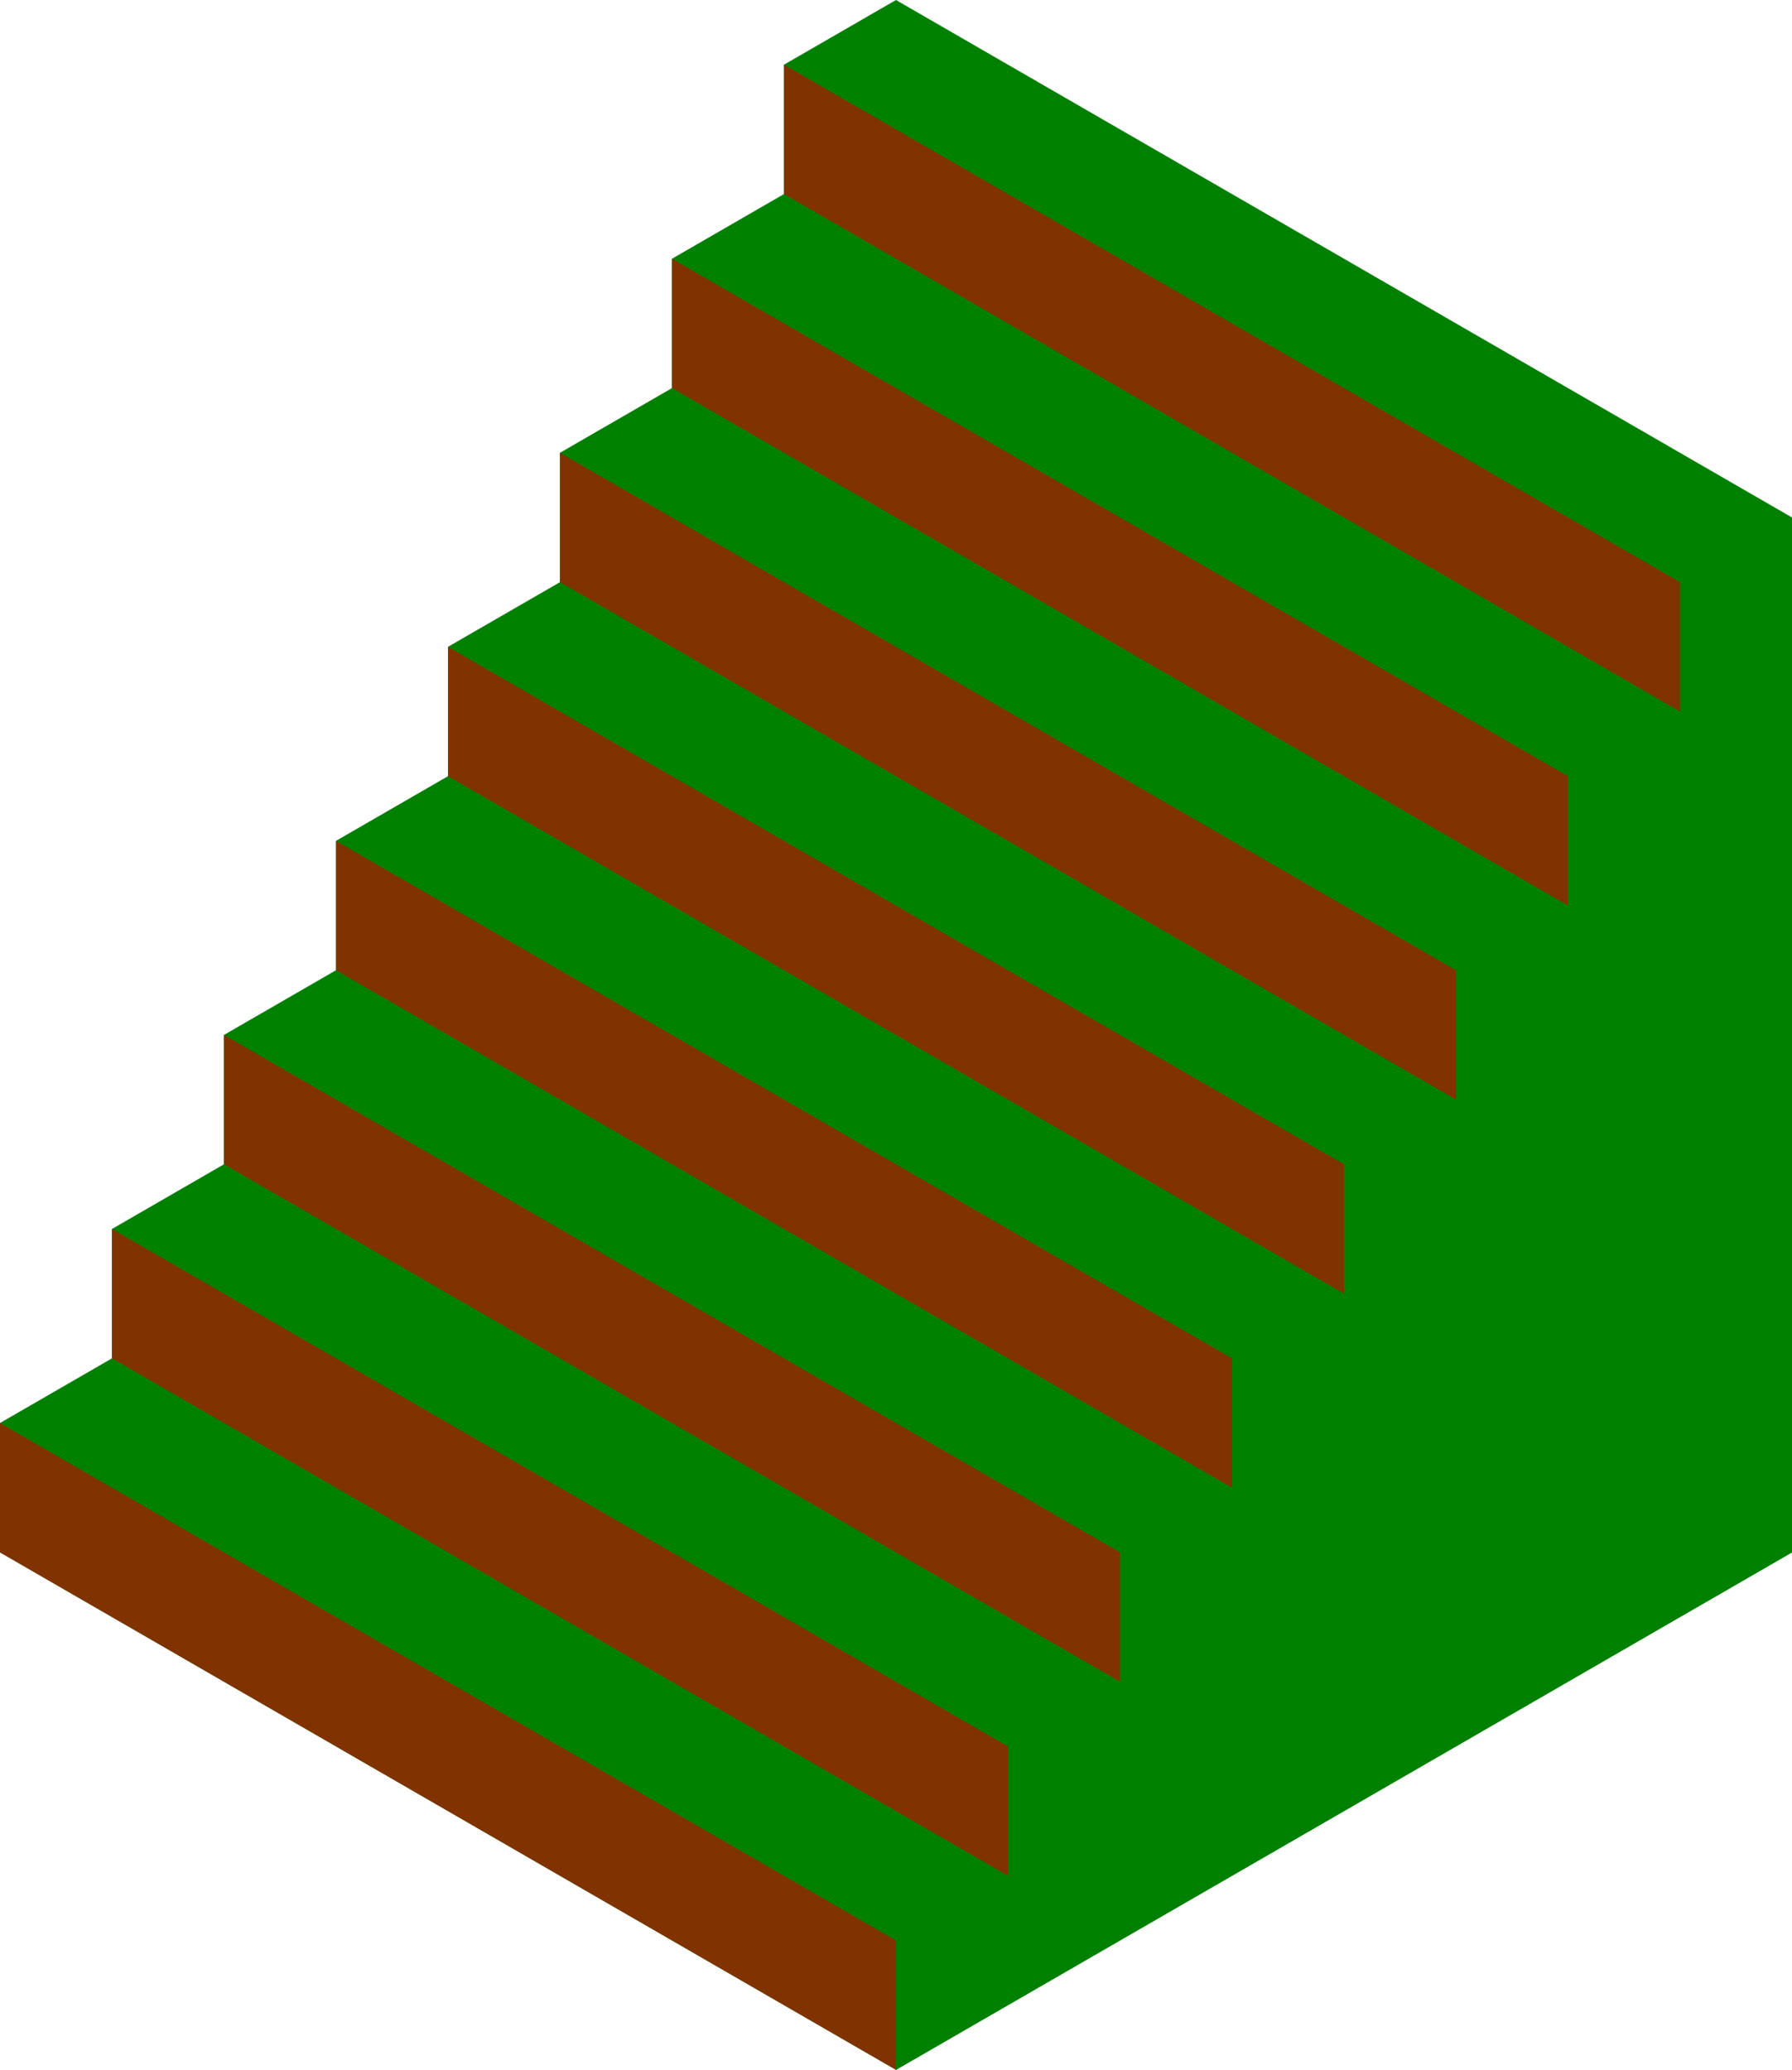 <?xml version="1.0" encoding="UTF-8" standalone="no"?>
<svg
   xmlns:dc="http://purl.org/dc/elements/1.1/"
   xmlns:cc="http://creativecommons.org/ns#"
   xmlns:rdf="http://www.w3.org/1999/02/22-rdf-syntax-ns#"
   xmlns:svg="http://www.w3.org/2000/svg"
   xmlns="http://www.w3.org/2000/svg"
   id="svg43"
   version="1.1"
   viewBox="0 0 110.851 128"
   height="128mm"
   width="110.851mm">
  <defs
     id="defs37" />
  <g
     style="display:inline"
     transform="translate(-27.713,-80)"
     id="layer1">
    <path
       id="path248"
       d="m 27.713,176 v -8 l 6.928,-4 v -8 l 6.928,-4 v -8 l 6.928,-4 v -8 l 6.928,-4 v -8 l 6.928,-4 v -8 l 6.928,-4 v -8 l 6.928,-4 v -8 l 6.928,-4 55.426,32 v 64 l -55.426,32 z"
       style="fill:#008000;stroke:none;stroke-width:0.265px;stroke-linecap:butt;stroke-linejoin:miter;stroke-opacity:1" />
  </g>
  <g
     transform="translate(-0.132,-0.153)"
     style="display:inline"
     id="layer2">
    <path
       id="path191"
       d="m 138.564,112 v 64 l -55.426,32 v -8 l 6.928,-4 v -8 l 6.928,-4 v -8 l 6.928,-4 v -8 l 6.928,-4 v -8 l 6.928,-4 v -8 l 6.928,-4 v -8 l 6.928,-4 v -8 z"
       style="display:inline;fill:#008000;stroke:none;stroke-width:0.265px;stroke-linecap:butt;stroke-linejoin:miter;stroke-opacity:1"
       transform="translate(-27.581,-79.847)" />
    <path
       id="path193"
       d="m 83.138,200 -55.426,-32 v 8 l 55.426,32 z"
       style="display:inline;fill:#803300;stroke:none;stroke-width:0.265px;stroke-linecap:butt;stroke-linejoin:miter;stroke-opacity:1"
       transform="translate(-27.581,-79.847)" />
    <path
       id="path197"
       d="m 90.067,188 -55.426,-32 v 8 l 55.426,32"
       style="display:inline;fill:#803300;stroke:none;stroke-width:0.265px;stroke-linecap:butt;stroke-linejoin:miter;stroke-opacity:1"
       transform="translate(-27.581,-79.847)" />
    <path
       id="path205"
       d="m 96.995,176 -55.426,-32 v 8 l 55.426,32 z"
       style="display:inline;fill:#803300;stroke:none;stroke-width:0.265px;stroke-linecap:butt;stroke-linejoin:miter;stroke-opacity:1"
       transform="translate(-27.581,-79.847)" />
    <path
       style="display:inline;fill:#803300;stroke:none;stroke-width:0.265px;stroke-linecap:butt;stroke-linejoin:miter;stroke-opacity:1"
       d="m 103.923,164 -55.426,-32 v 8 l 55.426,32 z"
       id="path193-2"
       transform="translate(-27.581,-79.847)" />
    <path
       style="display:inline;fill:#803300;stroke:none;stroke-width:0.265px;stroke-linecap:butt;stroke-linejoin:miter;stroke-opacity:1"
       d="m 110.851,152 -55.426,-32 v 8 l 55.426,32 z"
       id="path193-3"
       transform="translate(-27.581,-79.847)" />
    <path
       style="display:inline;fill:#803300;stroke:none;stroke-width:0.265px;stroke-linecap:butt;stroke-linejoin:miter;stroke-opacity:1"
       d="m 117.779,140 -55.426,-32 v 8 l 55.426,32 z"
       id="path193-0"
       transform="translate(-27.581,-79.847)" />
    <path
       style="display:inline;fill:#803300;stroke:none;stroke-width:0.265px;stroke-linecap:butt;stroke-linejoin:miter;stroke-opacity:1"
       d="m 124.708,128 -55.426,-32 v 8 l 55.426,32 z"
       id="path193-4"
       transform="translate(-27.581,-79.847)" />
    <path
       style="display:inline;fill:#803300;stroke:none;stroke-width:0.265px;stroke-linecap:butt;stroke-linejoin:miter;stroke-opacity:1"
       d="m 131.636,116 -55.426,-32 v 8 l 55.426,32 z"
       id="path193-6"
       transform="translate(-27.581,-79.847)" />
  </g>
</svg>
